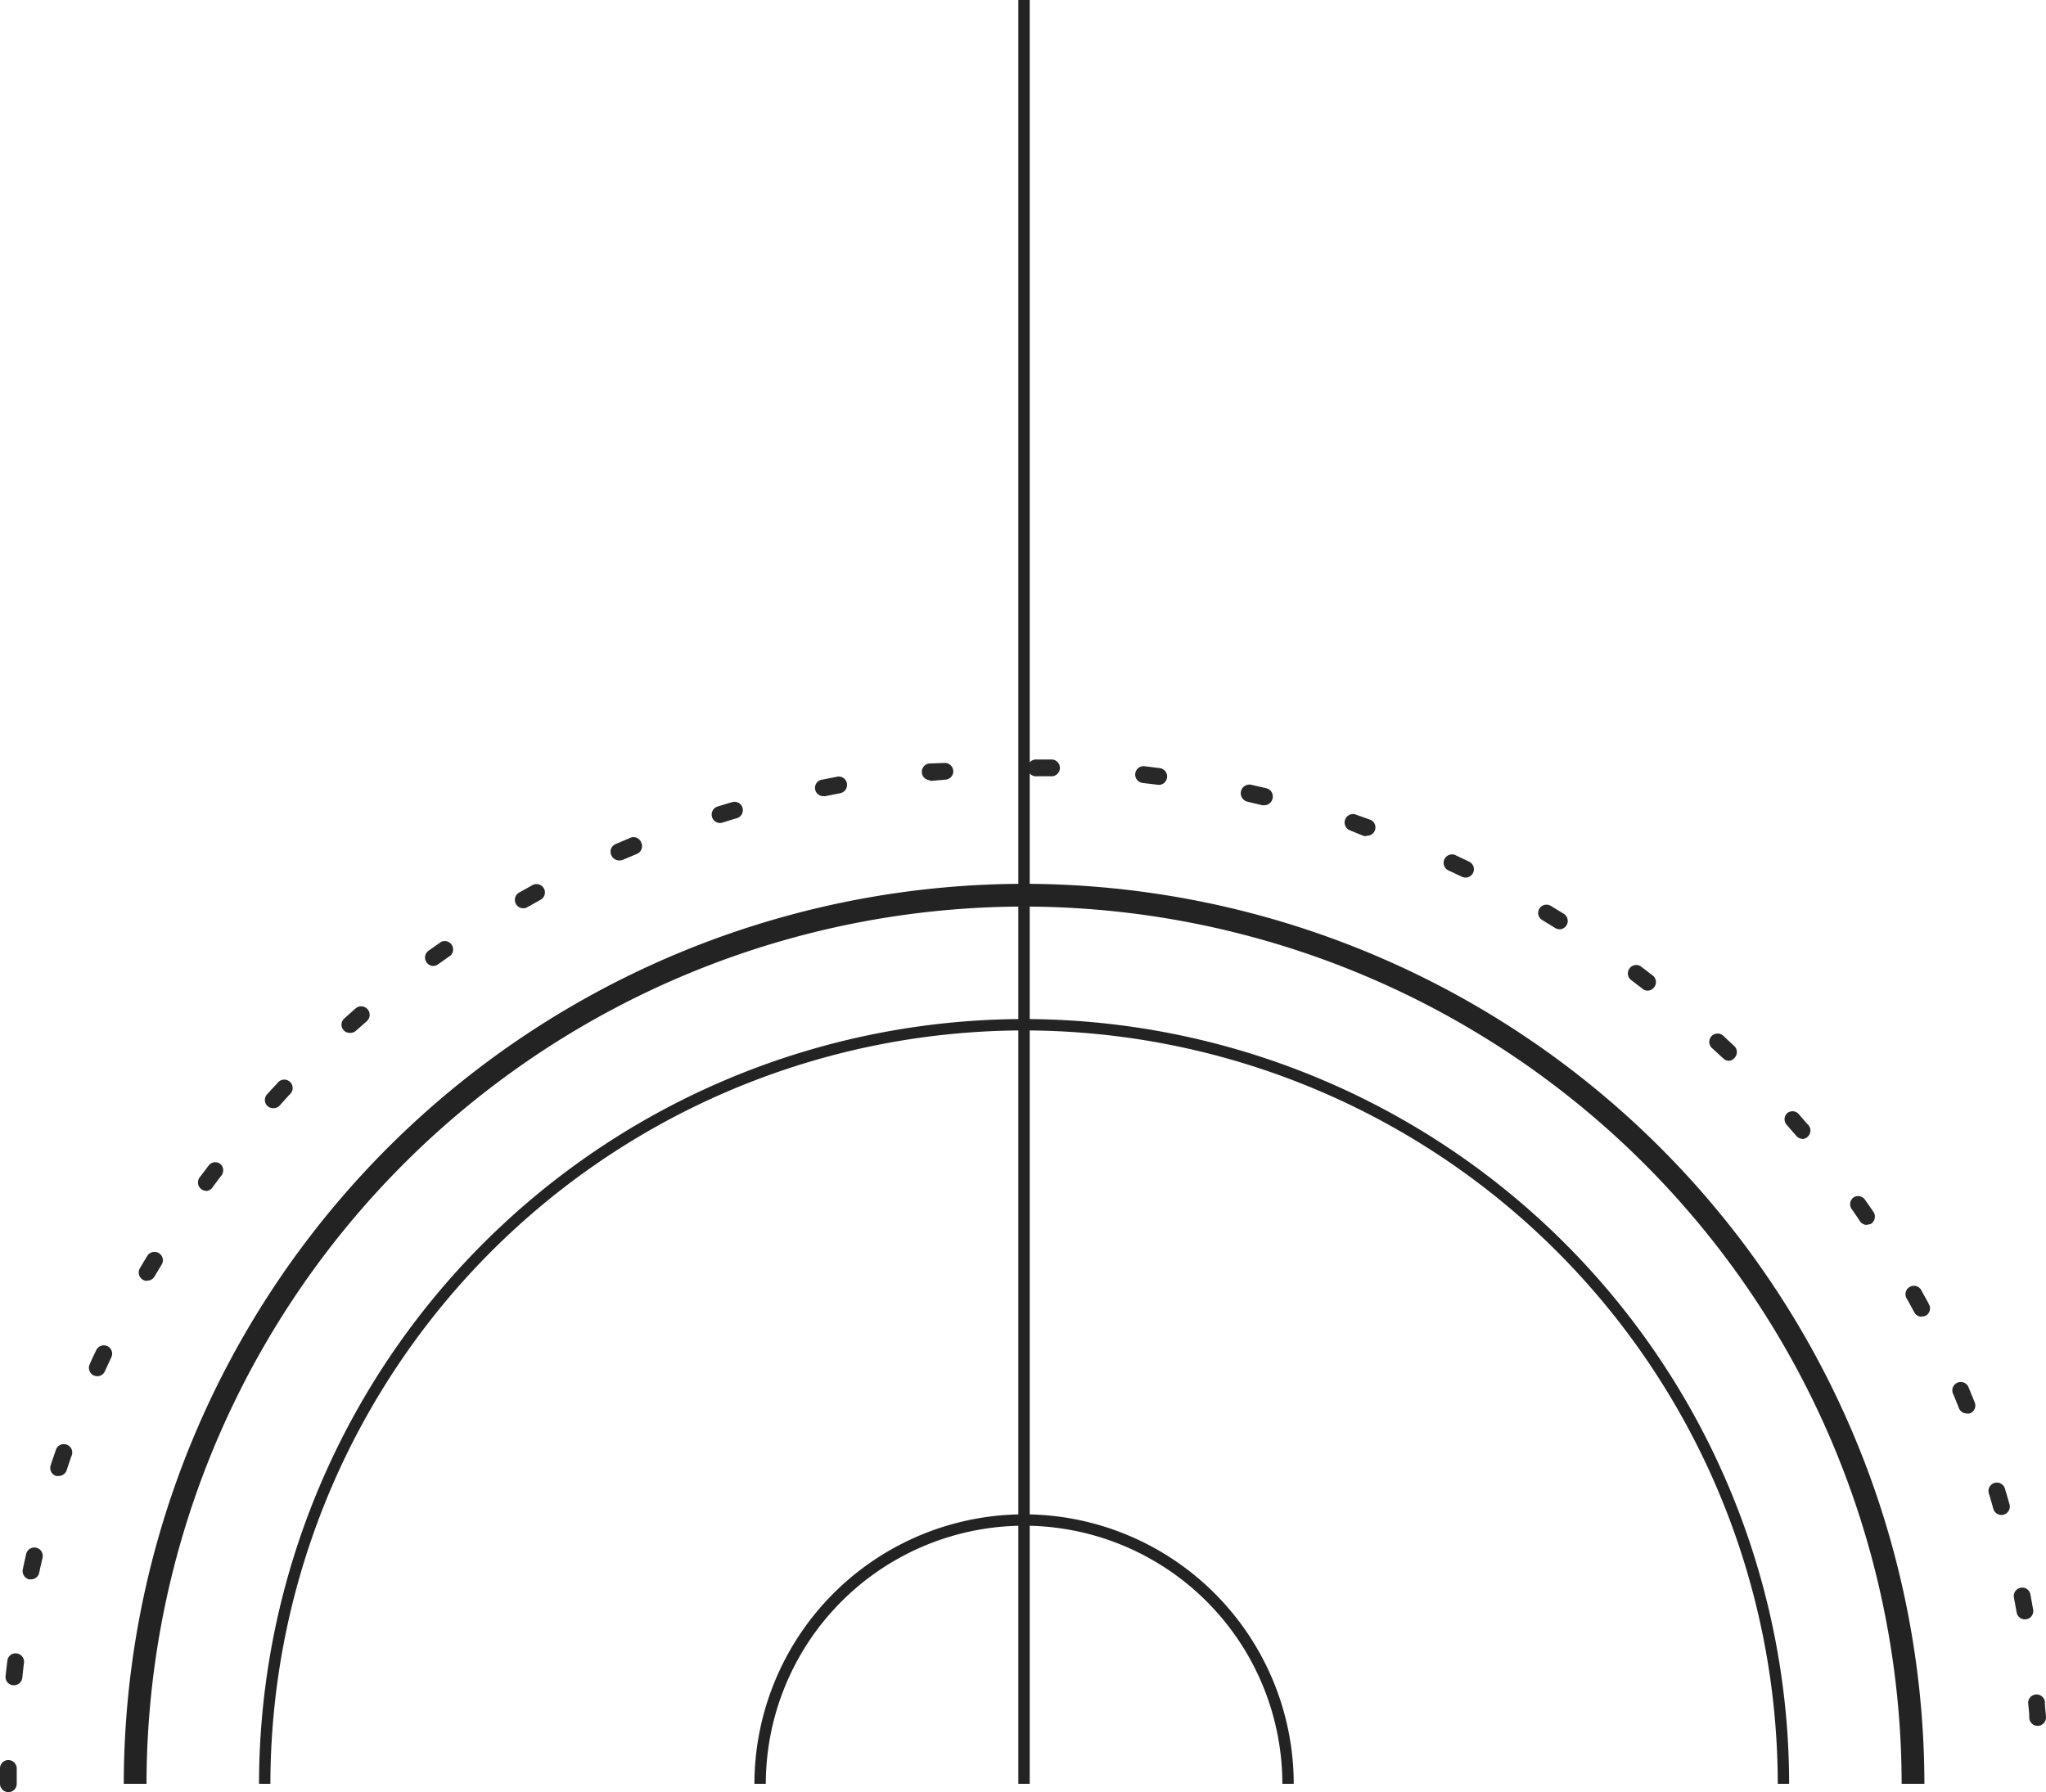 <svg xmlns="http://www.w3.org/2000/svg" viewBox="0 0 179.86 157.57"><g id="Layer_2" data-name="Layer 2"><g id="Layer_1-2" data-name="Layer 1"><path d="M.74,157.57a.74.74,0,0,1-.74-.73c0-.46,0-.91,0-1.36a.73.73,0,0,1,.75-.73.74.74,0,0,1,.72.75c0,.45,0,.89,0,1.34A.73.73,0,0,1,.74,157.57Zm178.38-5.83a.73.73,0,0,1-.73-.69c0-.44-.06-.89-.1-1.33a.74.74,0,0,1,1.47-.12c0,.45.07.9.1,1.36a.74.74,0,0,1-.69.78ZM1.23,148.17H1.15a.73.73,0,0,1-.66-.81c.05-.45.1-.9.16-1.35a.72.72,0,0,1,.81-.64.74.74,0,0,1,.65.82c-.06.44-.1.88-.15,1.33A.74.74,0,0,1,1.23,148.17ZM178,142.38a.73.73,0,0,1-.72-.61l-.24-1.31a.74.74,0,0,1,.59-.86.73.73,0,0,1,.86.59l.24,1.33a.73.73,0,0,1-.6.85ZM2.7,138.86H2.55A.75.75,0,0,1,2,138c.09-.44.19-.88.29-1.32a.74.74,0,1,1,1.44.33c-.1.43-.2.86-.29,1.3A.73.73,0,0,1,2.7,138.86Zm173.24-5.66a.74.74,0,0,1-.71-.54c-.12-.43-.24-.86-.37-1.28a.74.74,0,1,1,1.41-.42c.13.43.26.86.38,1.3a.73.73,0,0,1-.51.91A.64.64,0,0,1,175.94,133.2ZM5.15,129.77a1,1,0,0,1-.23,0,.75.75,0,0,1-.47-.93c.14-.43.29-.86.44-1.29a.74.74,0,1,1,1.39.48c-.15.42-.29.84-.43,1.27A.74.74,0,0,1,5.15,129.77Zm167.75-5.49a.75.75,0,0,1-.69-.46c-.16-.41-.33-.82-.5-1.23a.74.74,0,1,1,1.36-.57l.51,1.25a.74.74,0,0,1-.41,1A.86.86,0,0,1,172.9,124.28ZM8.56,121a.8.8,0,0,1-.3-.06.74.74,0,0,1-.37-1q.27-.62.57-1.23a.73.73,0,1,1,1.33.62c-.19.41-.38.81-.56,1.22A.73.73,0,0,1,8.56,121Zm160.37-5.23a.72.72,0,0,1-.65-.39c-.21-.39-.42-.78-.64-1.17a.74.74,0,1,1,1.29-.71c.22.4.44.79.65,1.19a.74.74,0,0,1-.31,1A.71.71,0,0,1,168.93,115.74Zm-156-3.15a.69.69,0,0,1-.37-.1.74.74,0,0,1-.27-1c.23-.39.46-.78.7-1.16a.74.74,0,0,1,1.26.76l-.69,1.15A.73.73,0,0,1,12.88,112.59Zm151.2-4.92a.75.75,0,0,1-.62-.32c-.24-.37-.5-.74-.75-1.1a.75.75,0,0,1,.18-1,.74.74,0,0,1,1,.19l.77,1.11a.76.76,0,0,1-.2,1A.78.78,0,0,1,164.08,107.67Zm-146-3a.71.71,0,0,1-.44-.15.74.74,0,0,1-.16-1l.82-1.08a.73.73,0,0,1,1-.15.75.75,0,0,1,.14,1c-.27.35-.54.71-.8,1.07A.75.75,0,0,1,18.06,104.72Zm140.34-4.57a.73.73,0,0,1-.56-.26l-.87-1a.74.74,0,0,1,.07-1,.73.73,0,0,1,1,.07c.3.34.59.69.88,1a.73.73,0,0,1-.08,1A.72.72,0,0,1,158.4,100.15ZM24,97.43a.7.7,0,0,1-.49-.19.73.73,0,0,1-.05-1c.3-.34.61-.67.92-1a.74.74,0,1,1,1.07,1l-.9,1A.75.75,0,0,1,24,97.43ZM152,93.27a.71.71,0,0,1-.51-.21l-1-.92a.73.73,0,1,1,1-1.07l1,.93a.74.74,0,0,1,0,1A.75.75,0,0,1,152,93.27ZM30.74,90.81a.71.71,0,0,1-.55-.25.73.73,0,0,1,.06-1l1-.89a.73.73,0,1,1,1,1.11l-1,.88A.72.72,0,0,1,30.74,90.81ZM144.85,87.1a.69.69,0,0,1-.45-.16l-1.06-.81a.74.74,0,0,1,.88-1.18l1.08.83a.73.73,0,0,1,.13,1A.72.72,0,0,1,144.85,87.1ZM38.1,84.93a.74.74,0,0,1-.43-1.34l1.11-.78A.74.74,0,0,1,39.62,84l-1.09.77A.76.76,0,0,1,38.1,84.93Zm99-3.23a.7.7,0,0,1-.39-.11l-1.14-.7a.73.73,0,0,1-.25-1,.74.74,0,0,1,1-.25l1.16.71a.74.74,0,0,1-.39,1.36ZM46,79.86a.74.74,0,0,1-.37-1.38l1.18-.66a.74.74,0,0,1,1,.29.73.73,0,0,1-.29,1l-1.16.65A.7.7,0,0,1,46,79.86Zm82.82-2.7a.79.79,0,0,1-.32-.08l-1.21-.57a.74.74,0,0,1,.62-1.34l1.24.59a.74.74,0,0,1,.34,1A.75.75,0,0,1,128.86,77.16Zm-74.4-1.51a.74.74,0,0,1-.67-.44.72.72,0,0,1,.38-1l1.24-.53a.72.72,0,0,1,1,.4.73.73,0,0,1-.39,1l-1.23.52A.72.72,0,0,1,54.46,75.65Zm65.71-2.15a.77.77,0,0,1-.25,0L118.66,73a.74.74,0,0,1,.47-1.4l1.29.46a.73.73,0,0,1-.25,1.42ZM63.28,72.36a.74.74,0,0,1-.22-1.44c.43-.13.86-.27,1.3-.39a.72.72,0,0,1,.91.49.74.74,0,0,1-.49.92c-.43.12-.85.25-1.28.39A.83.83,0,0,1,63.28,72.36Zm47.86-1.56-.17,0-1.3-.31A.73.73,0,1,1,110,69l1.33.31a.74.74,0,0,1,.54.89A.75.75,0,0,1,111.14,70.8ZM72.41,70a.73.73,0,0,1-.15-1.45l1.34-.26a.72.72,0,0,1,.85.59.74.74,0,0,1-.59.86L72.55,70Zm29.47-1h-.09l-1.33-.16a.74.74,0,1,1,.17-1.47l1.35.17a.74.74,0,0,1-.1,1.47Zm-20.15-.4a.74.74,0,0,1-.07-1.47L83,67.08a.75.75,0,0,1,.8.68.74.74,0,0,1-.68.79l-1.33.11Zm10.76-.35h0l-1.33,0a.74.74,0,1,1,0-1.47l1.36,0a.74.74,0,0,1,0,1.47Z" style="fill:#282828"/><path d="M167.17,156.84h2A79.23,79.23,0,0,0,90.52,77.71V0h-1V77.71a79.23,79.23,0,0,0-78.64,79.13h2A77.22,77.22,0,0,1,89.52,79.71V89.6a67.32,67.32,0,0,0-66.75,67.24h1A66.32,66.32,0,0,1,89.52,90.6v42.55a23.73,23.73,0,0,0-23.2,23.69h1a22.73,22.73,0,0,1,22.2-22.69v22.69h1V134.15a22.73,22.73,0,0,1,22.21,22.69h1a23.73,23.73,0,0,0-23.21-23.69V90.6a66.32,66.32,0,0,1,65.76,66.24h1A67.32,67.32,0,0,0,90.52,89.6V79.71A77.23,77.23,0,0,1,167.17,156.84Z" style="fill:#232323"/></g></g></svg>